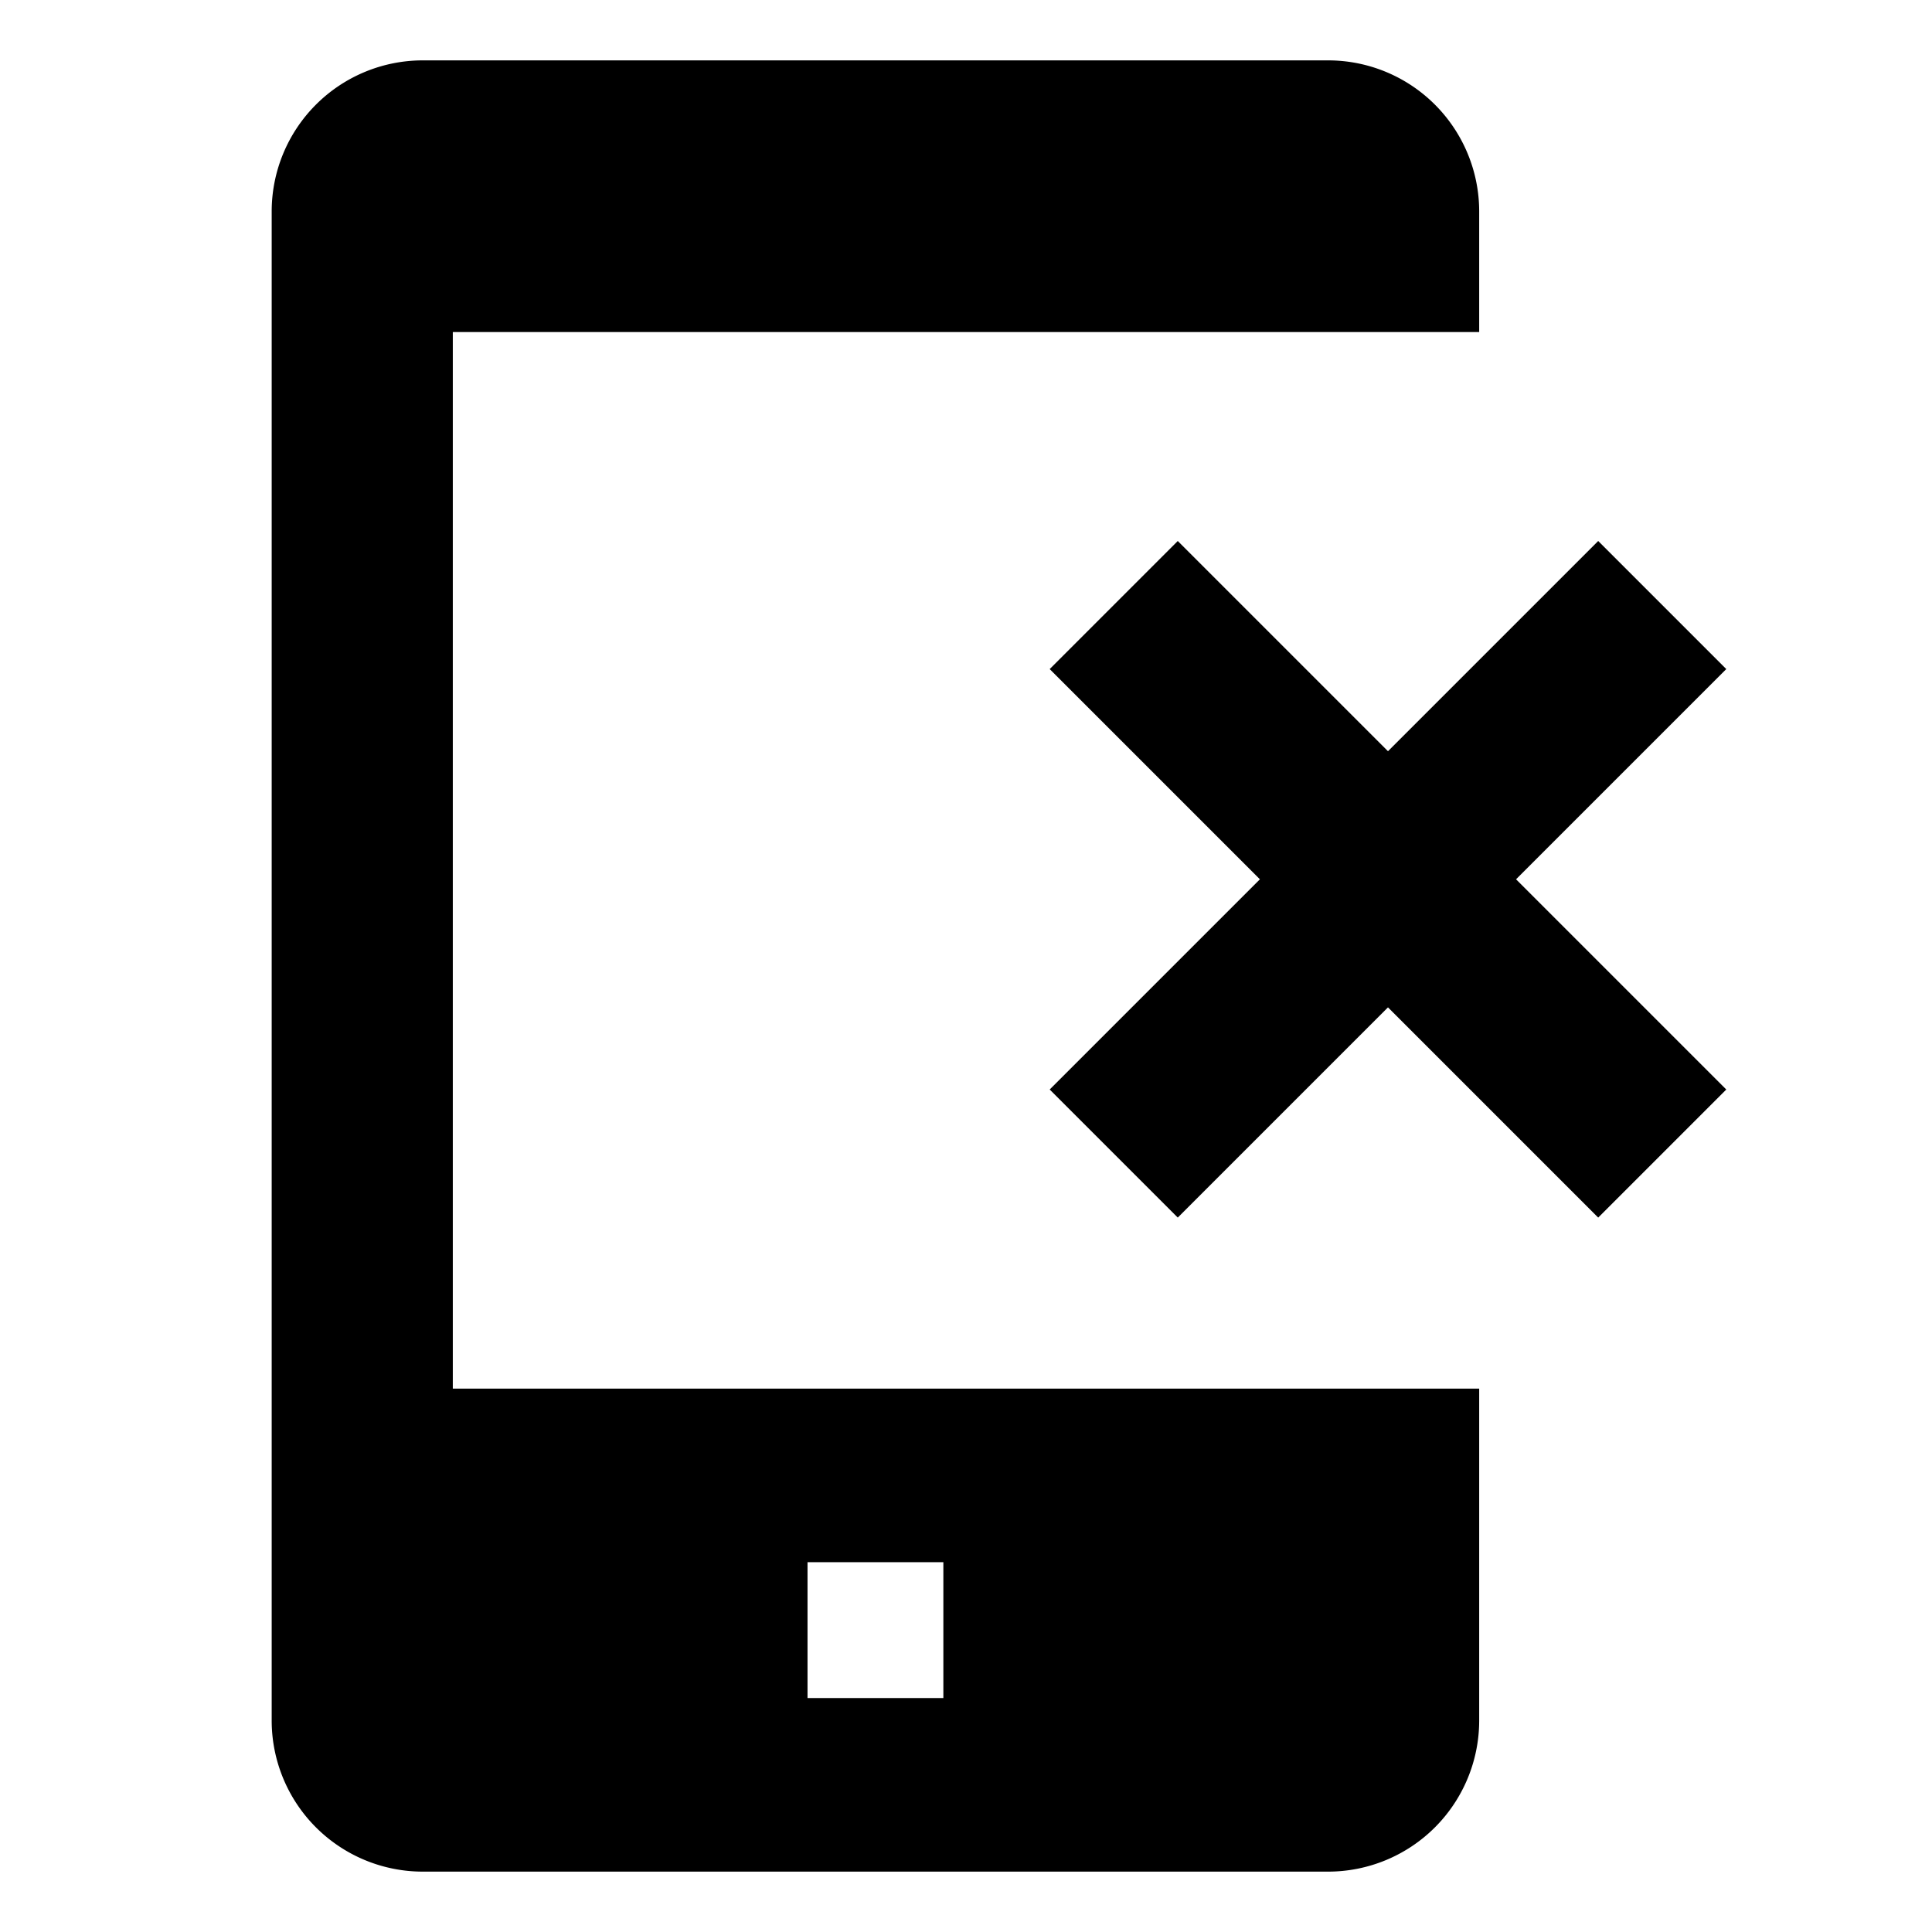 <svg xmlns="http://www.w3.org/2000/svg" id="export" viewBox="0 0 512 512">
  <defs>
    <style>
      .cls-1{fill:currentColor}
    </style>
  </defs>
  <polygon points="457.481 177.312 423.54 143.37 367.83 199.08 312.12 143.37 278.179 177.312 333.889 233.021 278.179 288.731 312.12 322.673 367.83 266.963 423.54 322.673 457.481 288.731 401.771 233.021 457.481 177.312" class="cls-1"/>
  <path d="M120,88H392V56a40.045,40.045,0,0,0-40-40H112A40.045,40.045,0,0,0,72,56V456a40.045,40.045,0,0,0,40,40H352a40.045,40.045,0,0,0,40-40V368H120Zm94,326h36v36H214Z" class="cls-1"/>
</svg>
